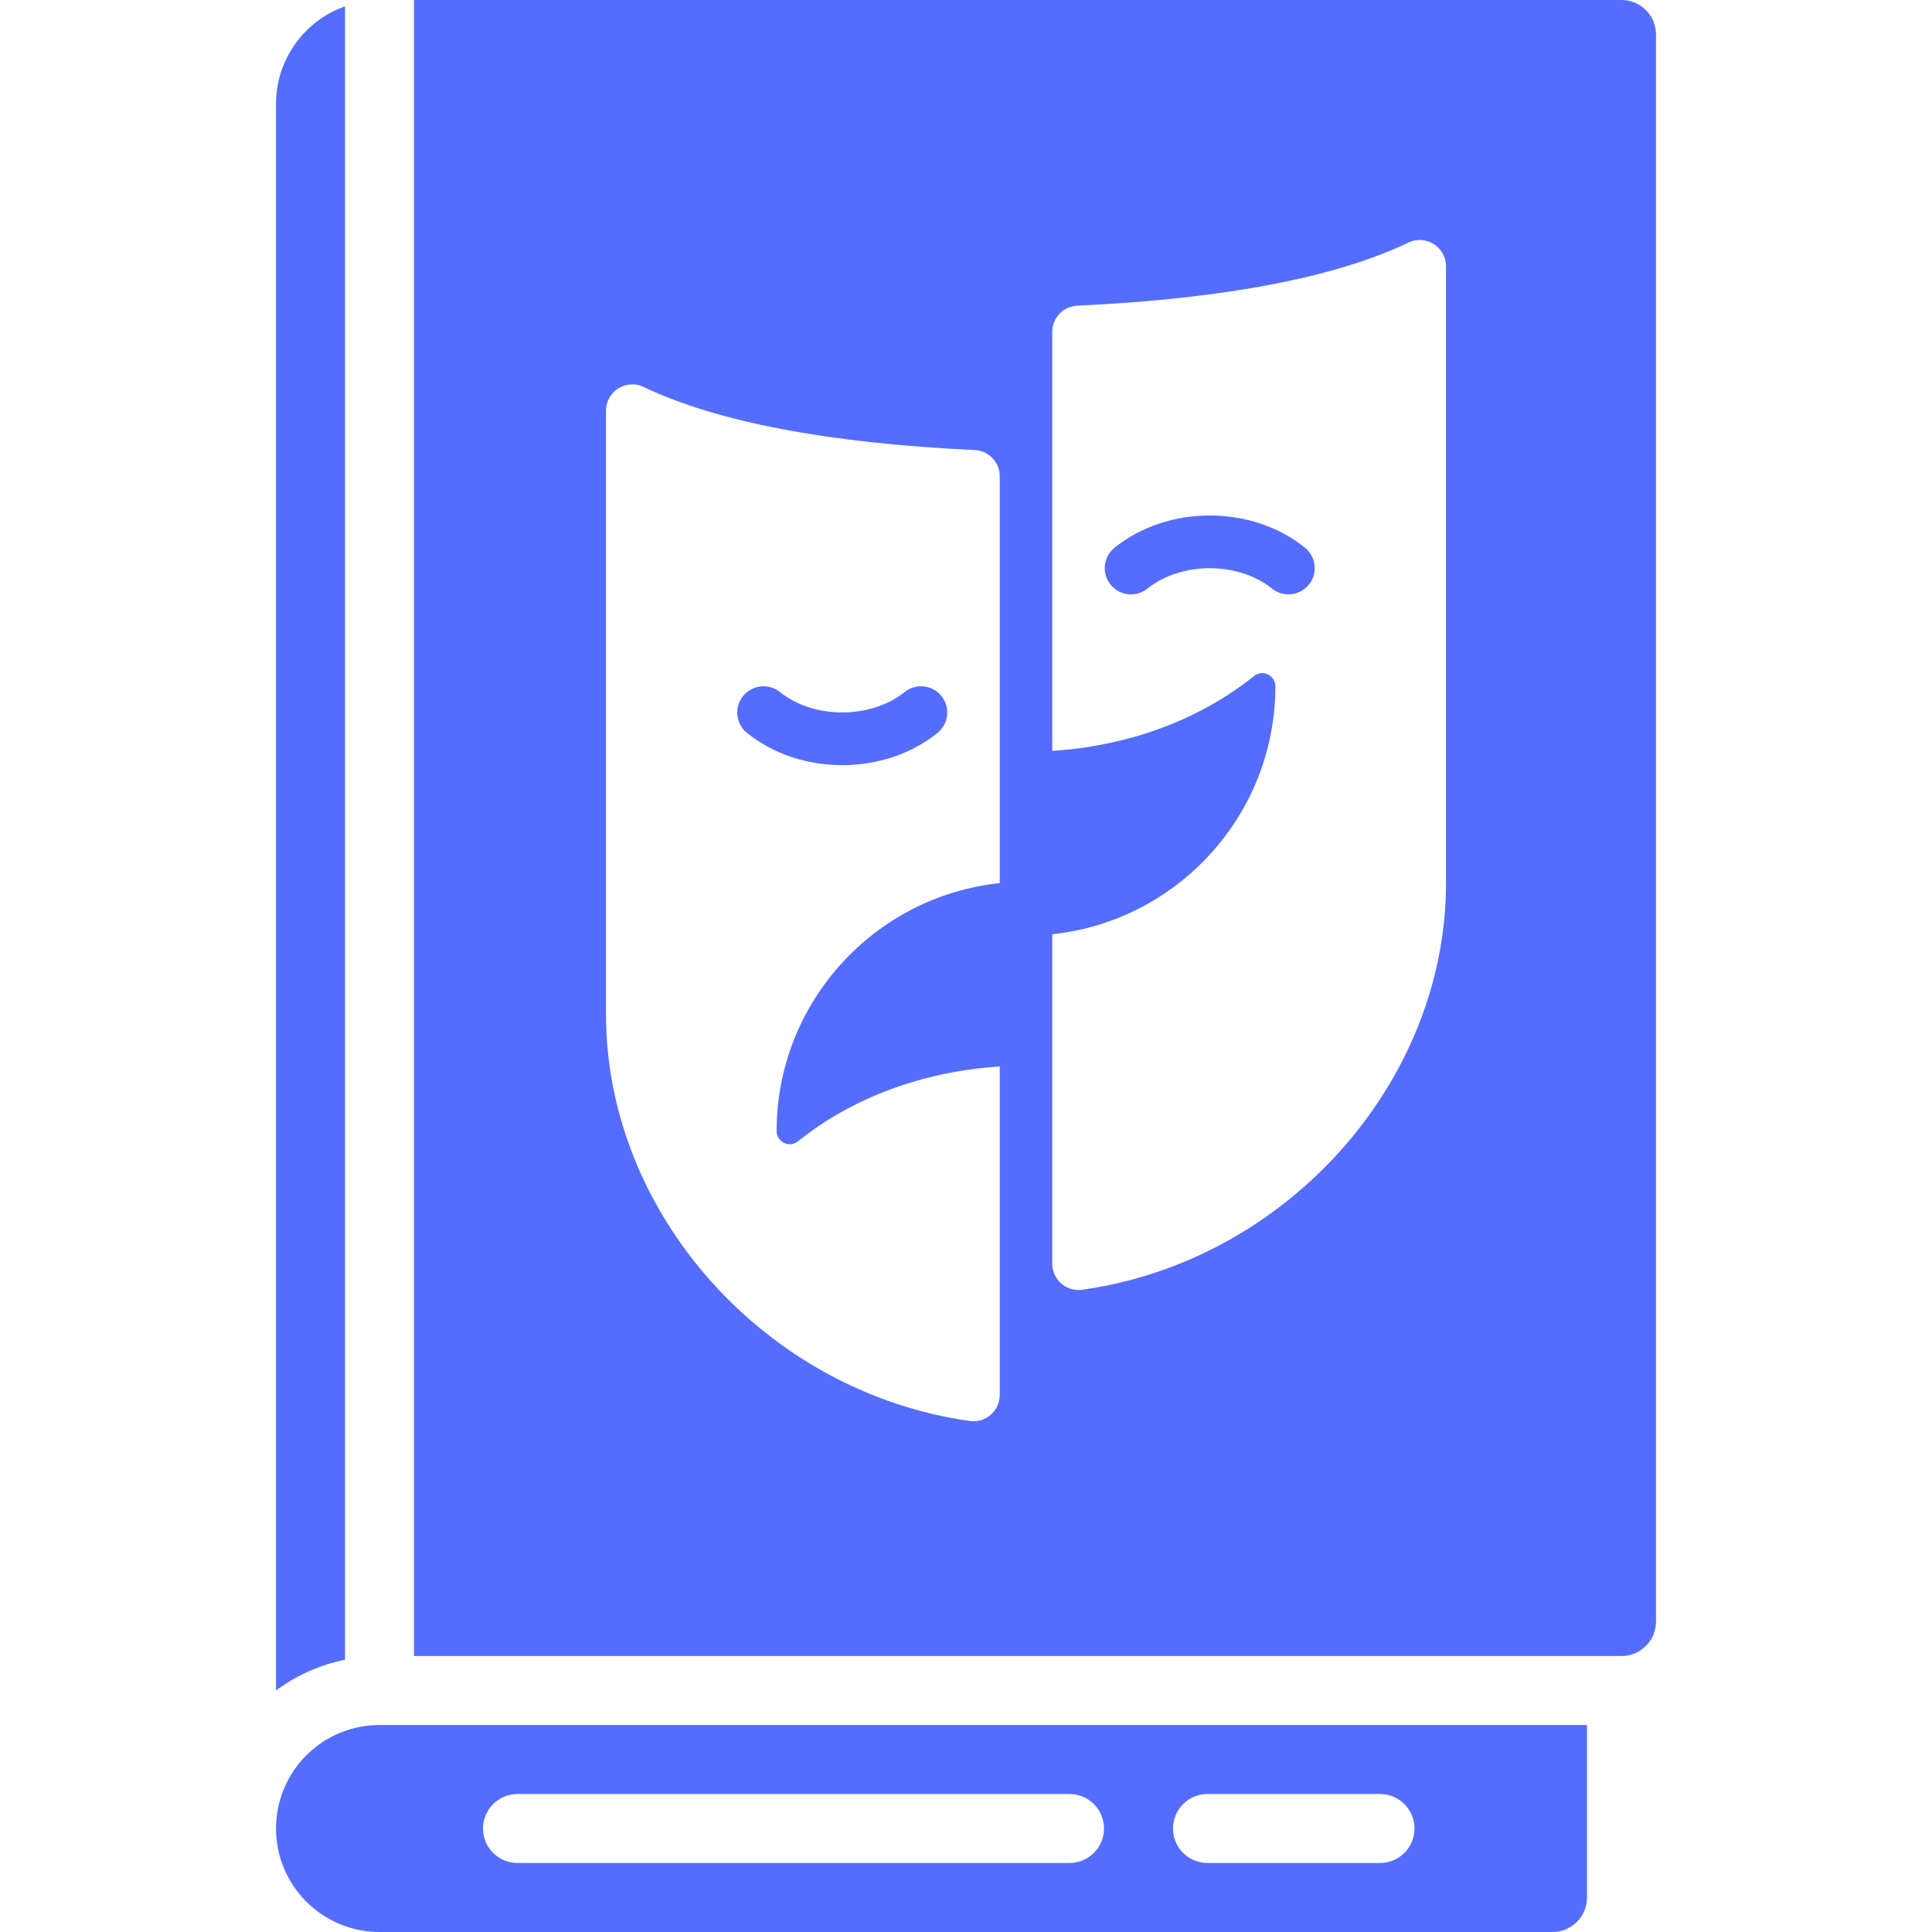 <svg width="394" height="394" viewBox="0 0 394 394" fill="none" xmlns="http://www.w3.org/2000/svg">
<path fill-rule="evenodd" clip-rule="evenodd" d="M330.679 0H84.428V337.714H330.679C332.544 337.714 334.334 336.973 335.654 335.654C336.973 334.334 337.714 332.545 337.714 330.679V7.036C337.714 5.17 336.973 3.38 335.654 2.061C334.334 0.741 332.544 0 330.679 0ZM70.357 1.295C66.256 2.745 62.703 5.426 60.184 8.973C57.665 12.519 56.304 16.757 56.286 21.107V344.75C60.454 341.645 65.26 339.506 70.357 338.488V1.295ZM77.393 394C71.795 394 66.426 391.776 62.468 387.818C58.509 383.859 56.286 378.491 56.286 372.893C56.286 367.295 58.509 361.926 62.468 357.968C66.426 354.01 71.795 351.786 77.393 351.786H323.643V386.964C323.643 388.83 322.902 390.62 321.582 391.939C320.263 393.259 318.473 394 316.607 394H77.393ZM281.429 365.857H246.25C244.384 365.857 242.594 366.598 241.275 367.918C239.955 369.237 239.214 371.027 239.214 372.893C239.214 374.759 239.955 376.548 241.275 377.868C242.594 379.187 244.384 379.929 246.25 379.929H281.429C283.295 379.929 285.084 379.187 286.404 377.868C287.723 376.548 288.464 374.759 288.464 372.893C288.464 371.027 287.723 369.237 286.404 367.918C285.084 366.598 283.295 365.857 281.429 365.857ZM223.082 367.918C221.763 366.598 219.973 365.857 218.107 365.857H105.536C103.67 365.857 101.88 366.598 100.561 367.918C99.241 369.237 98.5 371.027 98.5 372.893C98.5 374.759 99.241 376.548 100.561 377.868C101.88 379.187 103.67 379.929 105.536 379.929H218.107C219.973 379.929 221.763 379.187 223.082 377.868C224.402 376.548 225.143 374.759 225.143 372.893C225.143 371.027 224.402 369.237 223.082 367.918ZM203.883 180.099V97.124C203.883 94.265 201.634 91.909 198.778 91.776C168.95 90.389 146.228 86.061 131.244 78.909C129.59 78.12 127.639 78.229 126.084 79.212C124.526 80.194 123.584 81.902 123.584 83.74V206.865C123.584 247.534 156.177 283.96 197.788 289.784C198.034 289.819 198.283 289.838 198.529 289.838C199.812 289.838 201.062 289.375 202.041 288.524C203.211 287.507 203.883 286.034 203.883 284.485V217.491C188.326 218.492 173.87 223.798 162.735 232.754C161.932 233.396 160.832 233.522 159.9 233.083C158.972 232.636 158.38 231.696 158.38 230.668C158.38 204.435 178.348 182.784 203.883 180.099ZM152.35 149.476C150.045 147.623 149.678 144.254 151.533 141.949C153.385 139.647 156.755 139.283 159.06 141.133C165.947 146.671 177.582 146.671 184.469 141.133C186.776 139.283 190.144 139.647 191.996 141.949C193.848 144.254 193.484 147.623 191.179 149.476C185.735 153.852 178.749 156.041 171.763 156.041C164.777 156.041 157.791 153.852 152.35 149.476ZM287.227 49.47C288.884 48.675 290.833 48.787 292.39 49.772C293.943 50.752 294.888 52.462 294.888 54.298V180.1C294.888 220.792 262.292 257.216 220.681 263.022C220.437 263.059 220.188 263.075 219.942 263.075C218.66 263.075 217.41 262.615 216.43 261.764C215.261 260.744 214.589 259.274 214.589 257.722V190.52C240.124 187.838 260.092 166.184 260.092 139.953C260.092 138.922 259.5 137.986 258.571 137.536C257.645 137.089 256.542 137.223 255.737 137.865C244.602 146.821 230.145 152.126 214.589 153.13V67.681C214.589 64.823 216.837 62.467 219.693 62.336C249.524 60.95 272.246 56.619 287.227 49.47ZM262.766 121.214C264.331 121.214 265.881 120.531 266.941 119.214C268.793 116.913 268.427 113.543 266.122 111.69C255.236 102.935 238.178 102.935 227.295 111.69C224.988 113.543 224.624 116.913 226.476 119.217C228.333 121.524 231.706 121.883 234.003 120.034C240.892 114.496 252.525 114.496 259.414 120.034C260.402 120.826 261.588 121.214 262.766 121.214Z" fill="#546DFE"/>
</svg>
